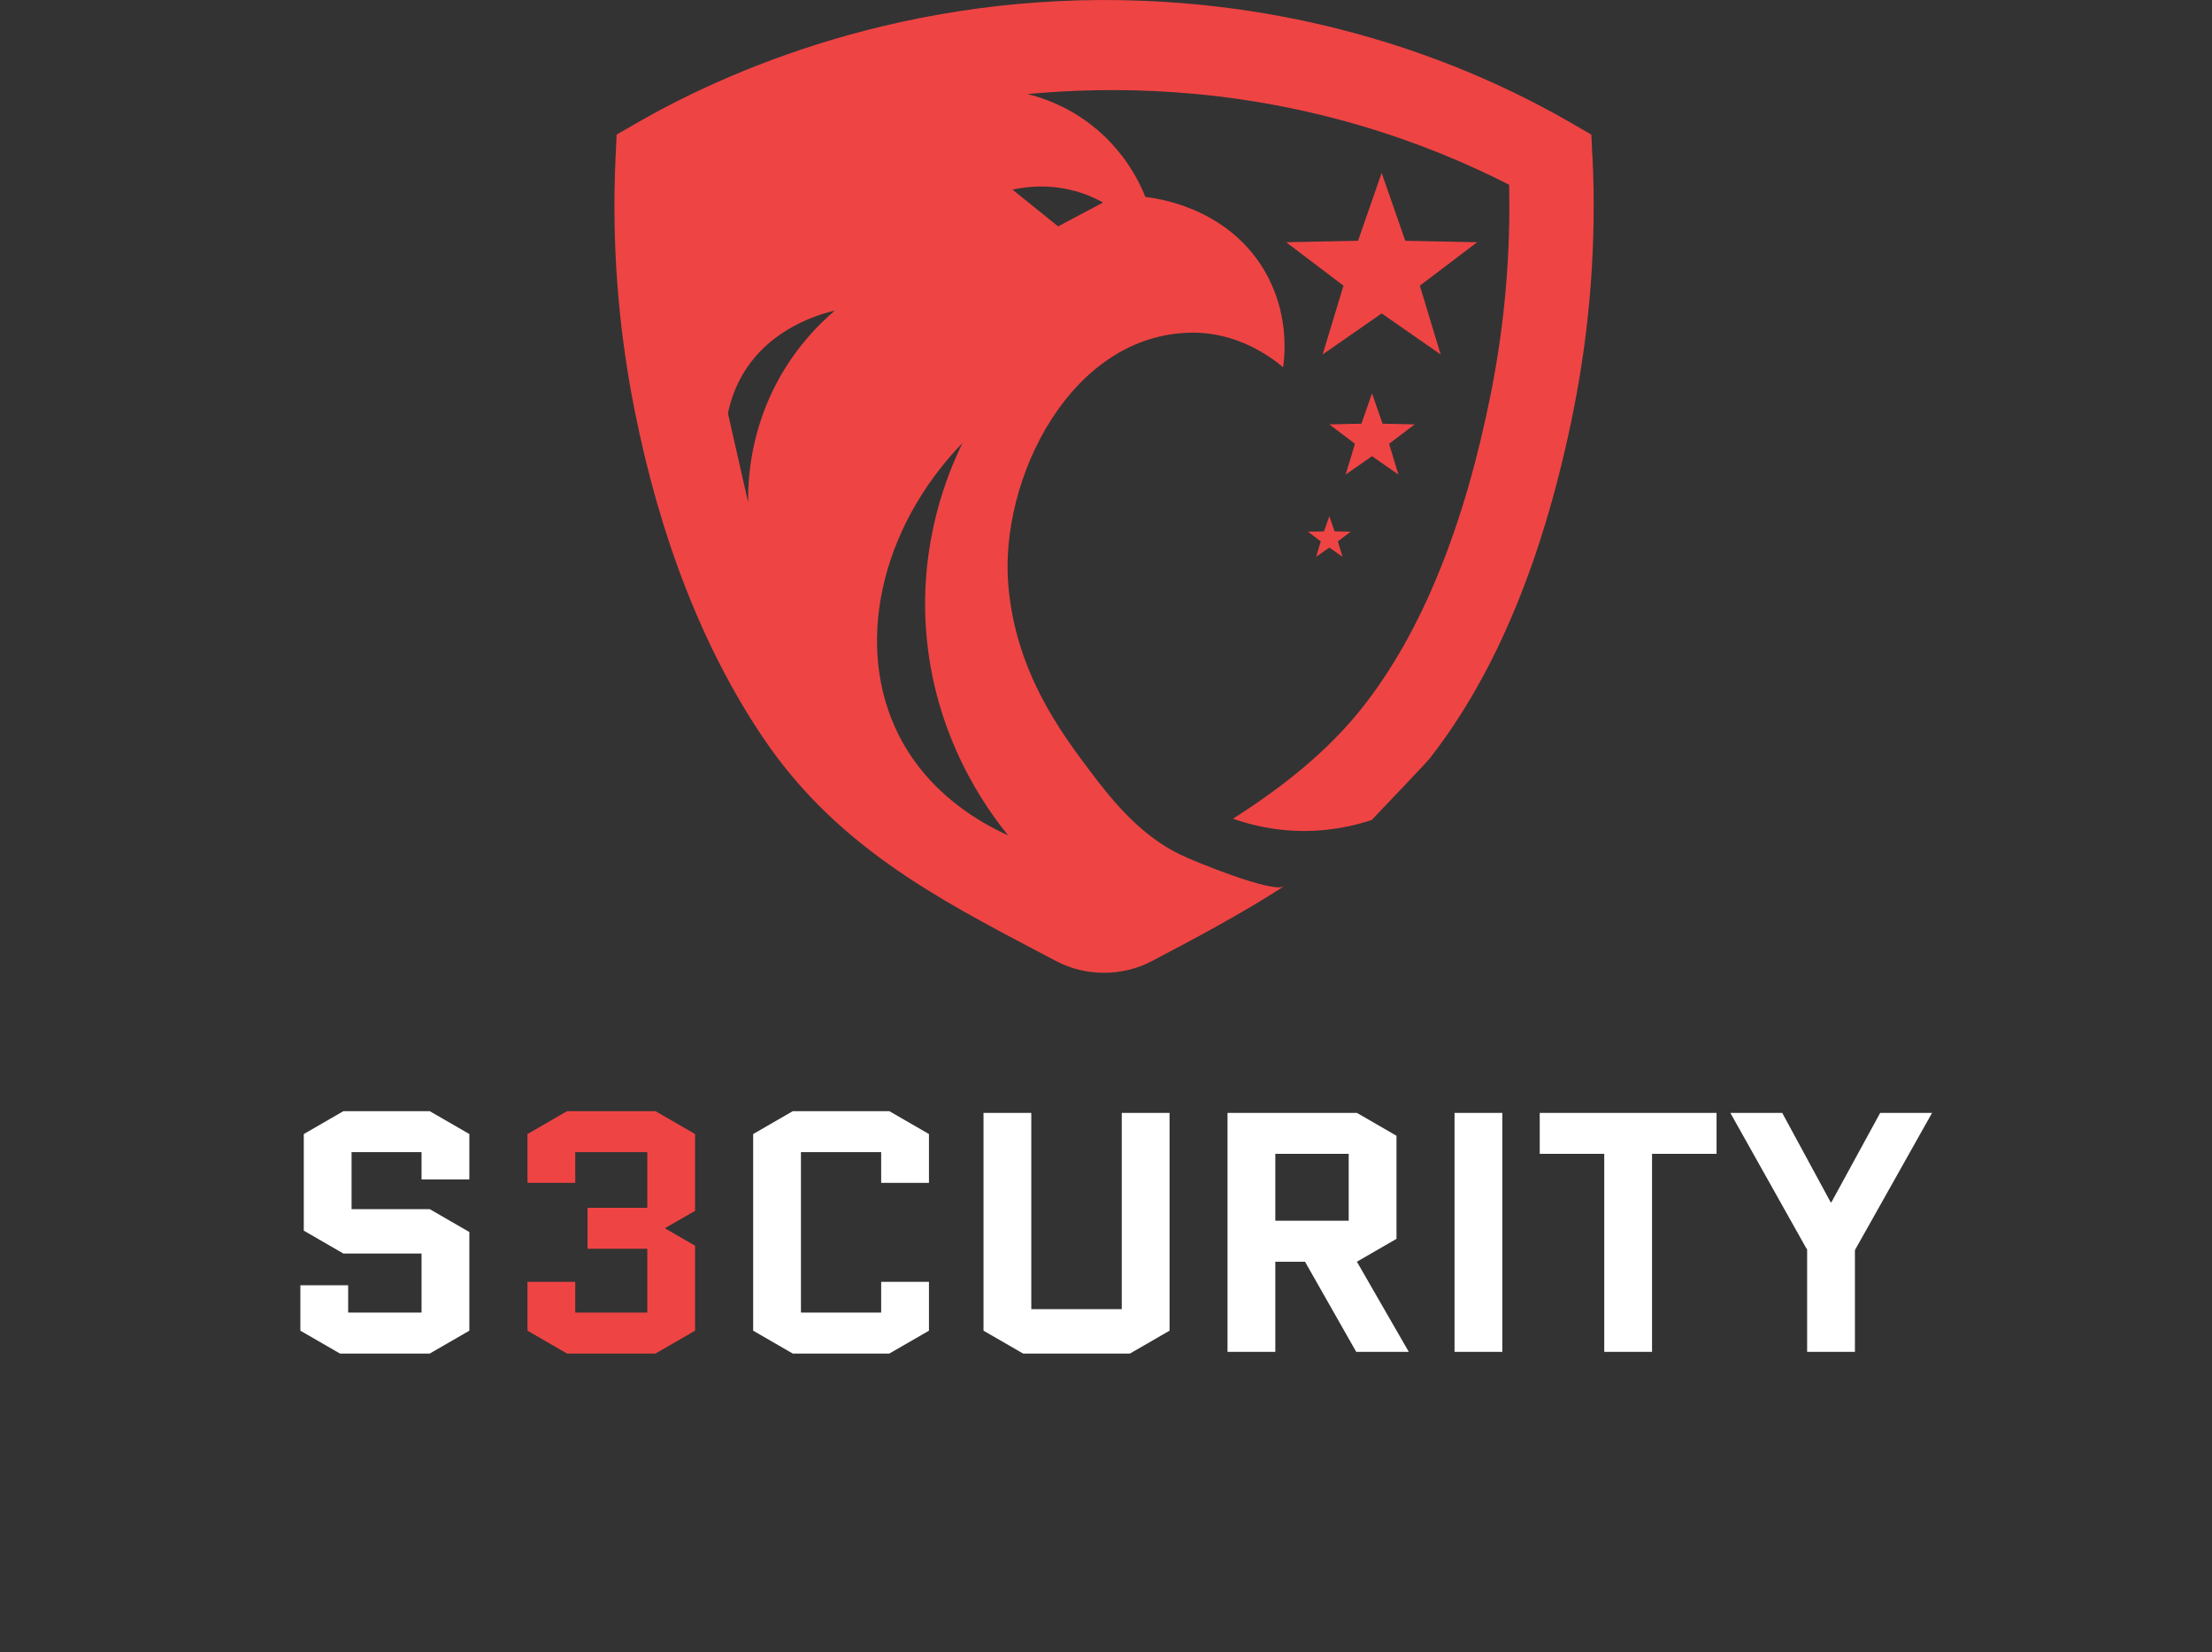 <svg width="162" height="121" viewBox="0 0 162 121" fill="none" xmlns="http://www.w3.org/2000/svg">
<rect x="0" y="0" width="162" height="121" fill="#333333" stroke="none"/>
<g clip-path="url(#clip0_1_54)">
<path d="M100.475 60.038C100.475 60.038 100.469 60.038 100.466 60.041C100.454 60.057 100.445 60.069 100.445 60.069C100.445 60.069 100.463 60.05 100.478 60.038H100.475Z" fill="#0071BD"/>
<path d="M116.625 11.54L116.546 9.858L115.087 9.014C108.608 5.261 97.936 0.662 83.905 0.065C66.28 -0.685 52.984 5.347 46.626 9.011L45.162 9.855L45.082 11.543C44.794 17.689 45.256 23.868 46.45 29.909C48.317 39.358 51.47 47.44 55.822 53.93C61.142 61.87 68.474 65.72 76.238 69.799L77.364 70.39C78.441 70.958 79.646 71.24 80.855 71.24C82.064 71.24 83.27 70.958 84.346 70.39C87.487 68.737 90.819 66.982 94.036 64.905C93.222 65.432 87.481 63.097 86.425 62.579C83.646 61.218 81.693 58.944 79.855 56.5C77.72 53.66 74.359 49.186 73.841 42.799C73.215 35.085 78.394 24.456 87.287 24.362C90.631 24.327 93.063 26.133 93.974 26.895C94.113 25.871 94.392 22.798 92.557 19.739C89.766 15.087 84.502 14.49 83.89 14.428C83.434 13.299 82.299 10.934 79.776 9.035C78.047 7.732 76.338 7.158 75.253 6.888C81.226 6.332 89.875 6.323 99.633 9.196C103.832 10.431 107.47 11.975 110.523 13.528C110.637 18.613 110.196 23.709 109.208 28.706C107.261 38.543 104.115 46.287 99.847 51.724C97.251 55.036 93.877 57.68 90.301 59.956C91.395 60.344 92.972 60.768 94.898 60.844C97.301 60.938 99.245 60.456 100.471 60.044C100.765 59.715 104.362 55.98 104.706 55.542C109.576 49.334 113.128 40.708 115.266 29.909C116.46 23.868 116.922 17.689 116.634 11.543L116.625 11.54ZM57.128 27.591C54.99 31.37 54.772 34.982 54.79 36.782C54.299 34.614 53.808 32.444 53.314 30.276C53.478 29.441 53.793 28.436 54.402 27.406C56.434 23.957 60.151 22.977 61.139 22.748C59.978 23.736 58.422 25.309 57.128 27.594V27.591ZM73.835 61.176C71.977 60.341 68.03 58.221 65.816 53.824C62.578 47.401 64.374 38.779 70.494 32.435C69.403 34.667 67.351 39.634 67.821 46.137C68.392 53.998 72.3 59.294 73.835 61.176ZM78.694 13.978C79.538 14.207 80.238 14.525 80.787 14.831C79.691 15.413 78.591 15.996 77.494 16.578L74.153 13.887C75.115 13.678 76.776 13.46 78.694 13.981V13.978Z" fill="#EF4444"/>
<path d="M101.188 12.66L102.918 17.633L108.182 17.739L103.985 20.921L105.509 25.959L101.188 22.953L96.865 25.959L98.392 20.921L94.195 17.739L99.459 17.633L101.188 12.66Z" fill="#EF4444"/>
<path d="M100.483 28.806L101.256 31.029L103.609 31.079L101.733 32.5L102.415 34.755L100.483 33.408L98.551 34.755L99.233 32.5L97.357 31.079L99.709 31.029L100.483 28.806Z" fill="#EF4444"/>
<path d="M97.356 37.802L97.742 38.914L98.918 38.937L97.98 39.649L98.321 40.776L97.356 40.102L96.389 40.776L96.73 39.649L95.792 38.937L96.968 38.914L97.356 37.802Z" fill="#EF4444"/>
</g>
<path d="M22.248 90.125V83.05L25.148 81.375H31.474L34.373 83.05V86.375H30.873V84.375H25.748V88.55H31.474L34.373 90.225V97.45L31.474 99.125H24.898L21.998 97.45V94.125H25.498V96.125H30.873V91.8H25.148L22.248 90.125ZM64.534 93.875H68.034V97.45L65.134 99.125H58.059L55.159 97.45V83.05L58.059 81.375H65.134L68.034 83.05V86.625H64.534V84.375H58.659V96.125H64.534V93.875ZM82.154 81.5H85.654V97.45L82.754 99.125H74.929L72.029 97.45V81.5H75.529V95.875H82.154V81.5ZM103.175 99H99.325L95.575 92.4H93.4V99H89.9V81.5H99.375L102.275 83.175V90.725L99.375 92.4L103.175 99ZM93.4 84.5V89.4H98.775V84.5H93.4ZM106.526 99V81.5H110.026V99H106.526ZM120.99 84.5V99H117.49V84.5H112.765V81.5H125.715V84.5H120.99ZM132.349 99V91.525L126.724 81.5H130.524L134.074 88.05H134.124L137.699 81.5H141.499L135.849 91.55V99H132.349Z" fill="white"/>
<path d="M48.005 99.125H41.53L38.63 97.45V93.875H42.13V96.125H47.405V91.45H43.03V88.45H47.405V84.375H42.13V86.625H38.63V83.05L41.53 81.375H48.005L50.905 83.05V88.675L48.73 89.925V89.975L50.905 91.225V97.45L48.005 99.125Z" fill="#EF4444"/>
<defs>
<clipPath id="clip0_1_54">
<rect width="71.71" height="71.24" fill="white" transform="translate(45)"/>
</clipPath>
</defs>
</svg>
